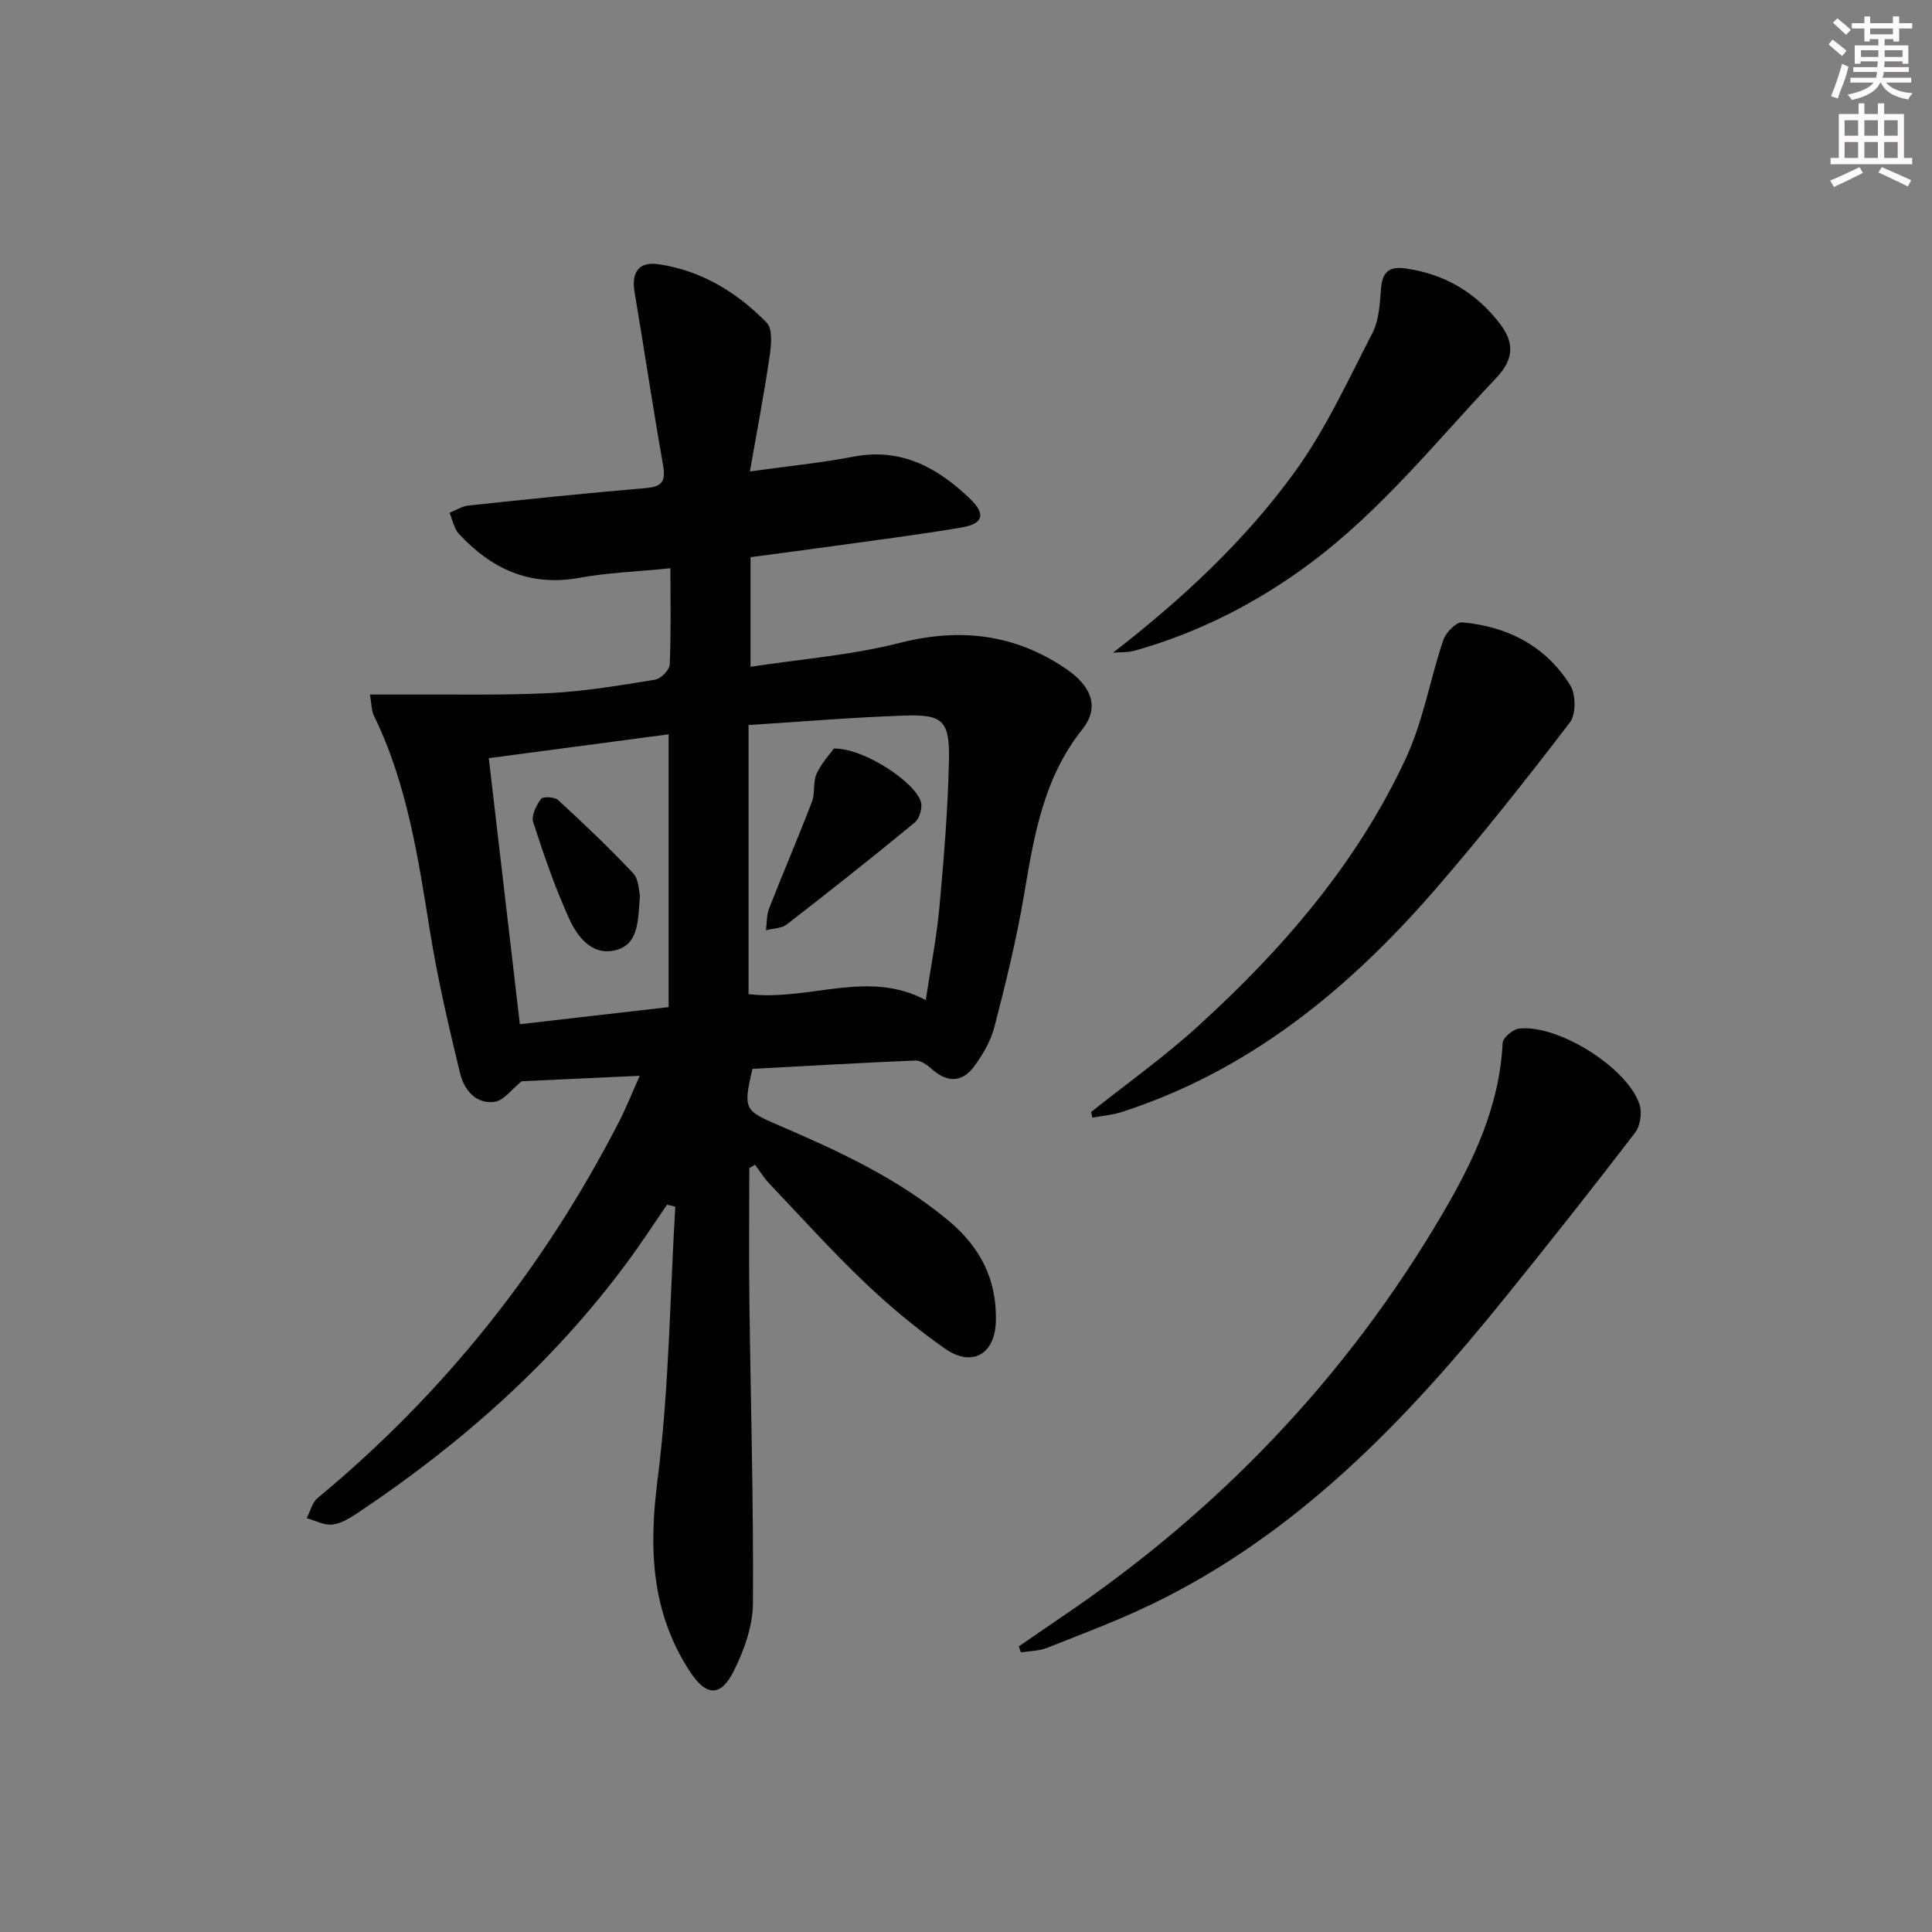 <svg enable-background="new 0 0 400 400" viewBox="0 0 400 400" xmlns="http://www.w3.org/2000/svg"><rect x="0" y="0" width="400" height="400" fill="#808080" stroke="none"/><g fill="#010102"><path d="m132.45 222.73c-8.95.41-17.01.78-24.45 1.13-2.01 1.6-3.68 4.01-5.64 4.27-3.82.5-6.28-2.5-7.09-5.85-2.33-9.64-4.61-19.33-6.19-29.11-2.49-15.41-4.73-30.82-11.69-45.05-.48-.97-.42-2.2-.79-4.32 2.8 0 5.17.01 7.54 0 9.92-.06 19.86.19 29.76-.31 7.28-.37 14.52-1.6 21.73-2.77 1.2-.19 2.98-2.01 3.03-3.14.29-6.43.14-12.88.14-19.93-7.07.71-13.05.92-18.87 1.98-10.25 1.87-18.23-1.86-24.95-9.14-1.01-1.09-1.29-2.87-1.9-4.33 1.31-.52 2.59-1.36 3.94-1.5 12.23-1.3 24.46-2.57 36.71-3.61 3.41-.29 4.13-1.48 3.55-4.75-2.11-11.92-3.89-23.9-5.9-35.84-.68-4.07.85-6.36 5-5.75 8.83 1.3 16.23 5.82 22.35 12.09 1.27 1.3.95 4.64.62 6.93-1.12 7.64-2.58 15.24-4.09 23.88 8.08-1.13 14.81-1.78 21.42-3.06 9.93-1.91 17.5 2.3 24.21 8.77 3.27 3.16 2.67 5.13-1.83 5.89-8.83 1.5-17.73 2.62-26.61 3.86-5.57.78-11.15 1.5-17.06 2.29v22.69c10.36-1.59 20.79-2.38 30.78-4.92 12.55-3.19 23.83-1.92 34.54 5.34 5.26 3.57 7.03 7.96 3.37 12.54-8.09 10.14-10.01 22.13-12.07 34.31-1.55 9.14-3.77 18.19-6.09 27.17-.76 2.96-2.42 5.87-4.27 8.34-2.57 3.43-5.67 3.29-8.86.4-.89-.81-2.2-1.7-3.28-1.66-11.27.47-22.53 1.13-33.73 1.73-1.92 8.36-1.72 8.6 5.47 11.69 12.38 5.32 24.56 10.94 35.08 19.69 6.65 5.53 10.03 12.19 9.86 20.76-.14 6.95-4.91 9.76-10.65 5.71-5.82-4.11-11.37-8.71-16.52-13.63-6.86-6.55-13.23-13.61-19.76-20.49-1.11-1.17-1.96-2.58-2.93-3.88-.4.23-.8.47-1.2.7 0 9.07-.09 18.14.02 27.21.26 20.97.87 41.95.74 62.91-.03 4.73-1.85 9.78-4.02 14.09-2.72 5.4-5.75 5.07-9.07-.04-7.99-12.28-8.49-25.37-6.66-39.66 2.39-18.7 2.55-37.68 3.67-56.54-.57-.13-1.14-.27-1.71-.4-2.74 3.98-5.37 8.04-8.24 11.92-15.32 20.73-34.31 37.53-55.65 51.79-1.64 1.1-3.49 2.28-5.36 2.51-1.7.21-3.56-.83-5.35-1.32.74-1.41 1.13-3.24 2.26-4.17 26.26-21.74 47.01-47.87 62.54-78.17 1.45-2.88 2.64-5.89 4.15-9.25zm22.53-72.62v55.72c12.7 1.48 24.64-5.2 36.69 1.23 1.03-6.82 2.26-13.01 2.83-19.26.92-10.08 1.75-20.19 1.97-30.31.18-8.26-1.24-9.61-9.15-9.34-10.77.36-21.53 1.28-32.34 1.96zm-16.55 58.4c0-19.08 0-37.58 0-56.48-12.76 1.69-24.98 3.31-37.23 4.94 2.2 18.84 4.3 36.85 6.43 55.08 10.44-1.2 20.6-2.37 30.8-3.54z"/><path d="m210.92 340.87c2.94-2.01 5.86-4.04 8.81-6.04 32.51-21.96 59.04-49.64 78.9-83.49 6.39-10.89 11.86-22.31 12.47-35.4.05-1.09 2.14-2.84 3.42-2.99 8.05-.9 22.34 8.03 24.92 15.67.58 1.71.17 4.48-.92 5.9-8.79 11.48-17.78 22.82-26.86 34.07-20.63 25.56-43.12 49.05-73.29 63.59-7.02 3.38-14.36 6.13-21.61 9-1.66.66-3.59.63-5.4.92-.15-.4-.3-.82-.44-1.23z"/><path d="m225.92 230.21c7.37-5.87 15.09-11.36 22.05-17.69 17.59-15.98 33.03-33.84 43.12-55.56 3.57-7.69 5-16.37 7.74-24.48.52-1.54 2.69-3.74 3.92-3.63 9.38.85 17.29 4.91 22.35 13.02 1.19 1.9 1.21 6.04-.08 7.72-8.98 11.73-18.15 23.34-27.82 34.5-17.88 20.62-38.49 37.61-65 46.15-1.94.62-4.03.78-6.05 1.16-.08-.39-.15-.79-.23-1.19z"/><path d="m230.43 135.14c14.34-11.12 27.17-23.06 37.48-37.21 6.48-8.89 11.15-19.12 16.23-28.97 1.38-2.67 1.54-6.07 1.78-9.18.27-3.43 1.63-4.7 5.12-4.2 8.17 1.17 14.72 5.11 19.61 11.59 2.72 3.61 2.94 7.04-.78 10.98-12.45 13.16-23.79 27.39-38.46 38.36-11.06 8.27-23.1 14.4-36.35 18.17-1.46.42-3.08.32-4.63.46z"/><path d="m172.65 154.98c6.21-.13 16.99 7.05 18.03 11.12.32 1.25-.33 3.41-1.31 4.21-8.7 7.16-17.54 14.17-26.46 21.07-1.1.85-2.87.84-4.33 1.22.2-1.52.12-3.15.66-4.53 2.89-7.38 6.02-14.66 8.86-22.06.69-1.8.18-4.09.97-5.82 1.01-2.22 2.78-4.1 3.58-5.21z"/><path d="m132.5 185.39c-.43 5.23-.19 10.2-5.2 11.37-4.78 1.12-7.78-2.85-9.48-6.59-2.93-6.46-5.25-13.21-7.43-19.97-.43-1.33.64-3.46 1.61-4.78.4-.55 2.82-.45 3.54.21 5.33 4.91 10.6 9.9 15.56 15.18 1.18 1.26 1.15 3.68 1.4 4.58z"/></g><path d="m378.6 9.2.8-1c.9.7 1.9 1.4 2.9 2.3l-.9 1.1c-1.1-.9-2-1.7-2.8-2.4zm.5 10.7c.9-2.1 1.6-4.3 2.3-6.7.4.2.8.4 1.3.6-.7 3.1-1.5 4.3-2.2 6.6zm.4-15.2.9-.9c1 .8 2 1.6 2.8 2.4l-1 1c-1-.9-1.9-1.8-2.7-2.5zm12.5-1.3h1.2v1.4h2.7v1.1h-2.7v2.7h-1.2v-.5h-1.8v1.3h4.9v3.8h-1.2v-.5h-3.7c0 .4-.1.9-.1 1.2h5.1v1h-5.2c0 .5-.1.9-.3 1.2h6v1h-5.2c1.1 1.3 2.9 2 5.5 2.2-.4.4-.7.8-.9 1.3-2.9-.5-4.8-1.6-5.7-3.5h-.1c-.8 1.7-2.7 2.9-5.9 3.6-.2-.4-.6-.8-.9-1.1 2.8-.6 4.6-1.4 5.4-2.5h-4.8v-1h5.3c.1-.3.2-.7.2-1.2h-4.9v-1h5c0-.4 0-.8.1-1.2h-3.6v.5h-1.2v-3.8h4.9v-1.3h-1.8v.5h-1.1v-2.7h-2.6v-1.1h2.6v-1.4h1.2v1.4h4.7v-1.4zm-6.7 8.4h3.6c0-.4 0-.9 0-1.4h-3.6zm1.9-4.7h4.7v-1.2h-4.7zm6.7 3.3h-3.7v1.4h3.7z" fill="#fcfafa"/><path d="m384.7 21.4h1.3v2.2h2.8v-2.2h1.3v2.2h4.1v9.1h1.7v1.3h-16.9v-1.3h1.7v-9.1h4.1v-2.2zm.3 13.2.7 1.2c-1.8.9-3.8 1.9-6 2.9-.2-.4-.5-.8-.8-1.3 2.4-1 4.4-2 6.1-2.8zm-3.1-6.5h2.8v-3.2h-2.8zm0 4.6h2.8v-3.3h-2.8v3.2zm4.1-4.6h2.8v-3.2h-2.8zm0 4.6h2.8v-3.3h-2.8zm3.6 1.9c2.1.9 4.1 1.8 6.1 2.7l-.7 1.3c-2.2-1.1-4.2-2-6.1-2.9zm3.3-9.7h-2.8v3.2h2.8zm-2.8 7.8h2.8v-3.3h-2.8z" fill="#fcfafa"/></svg>